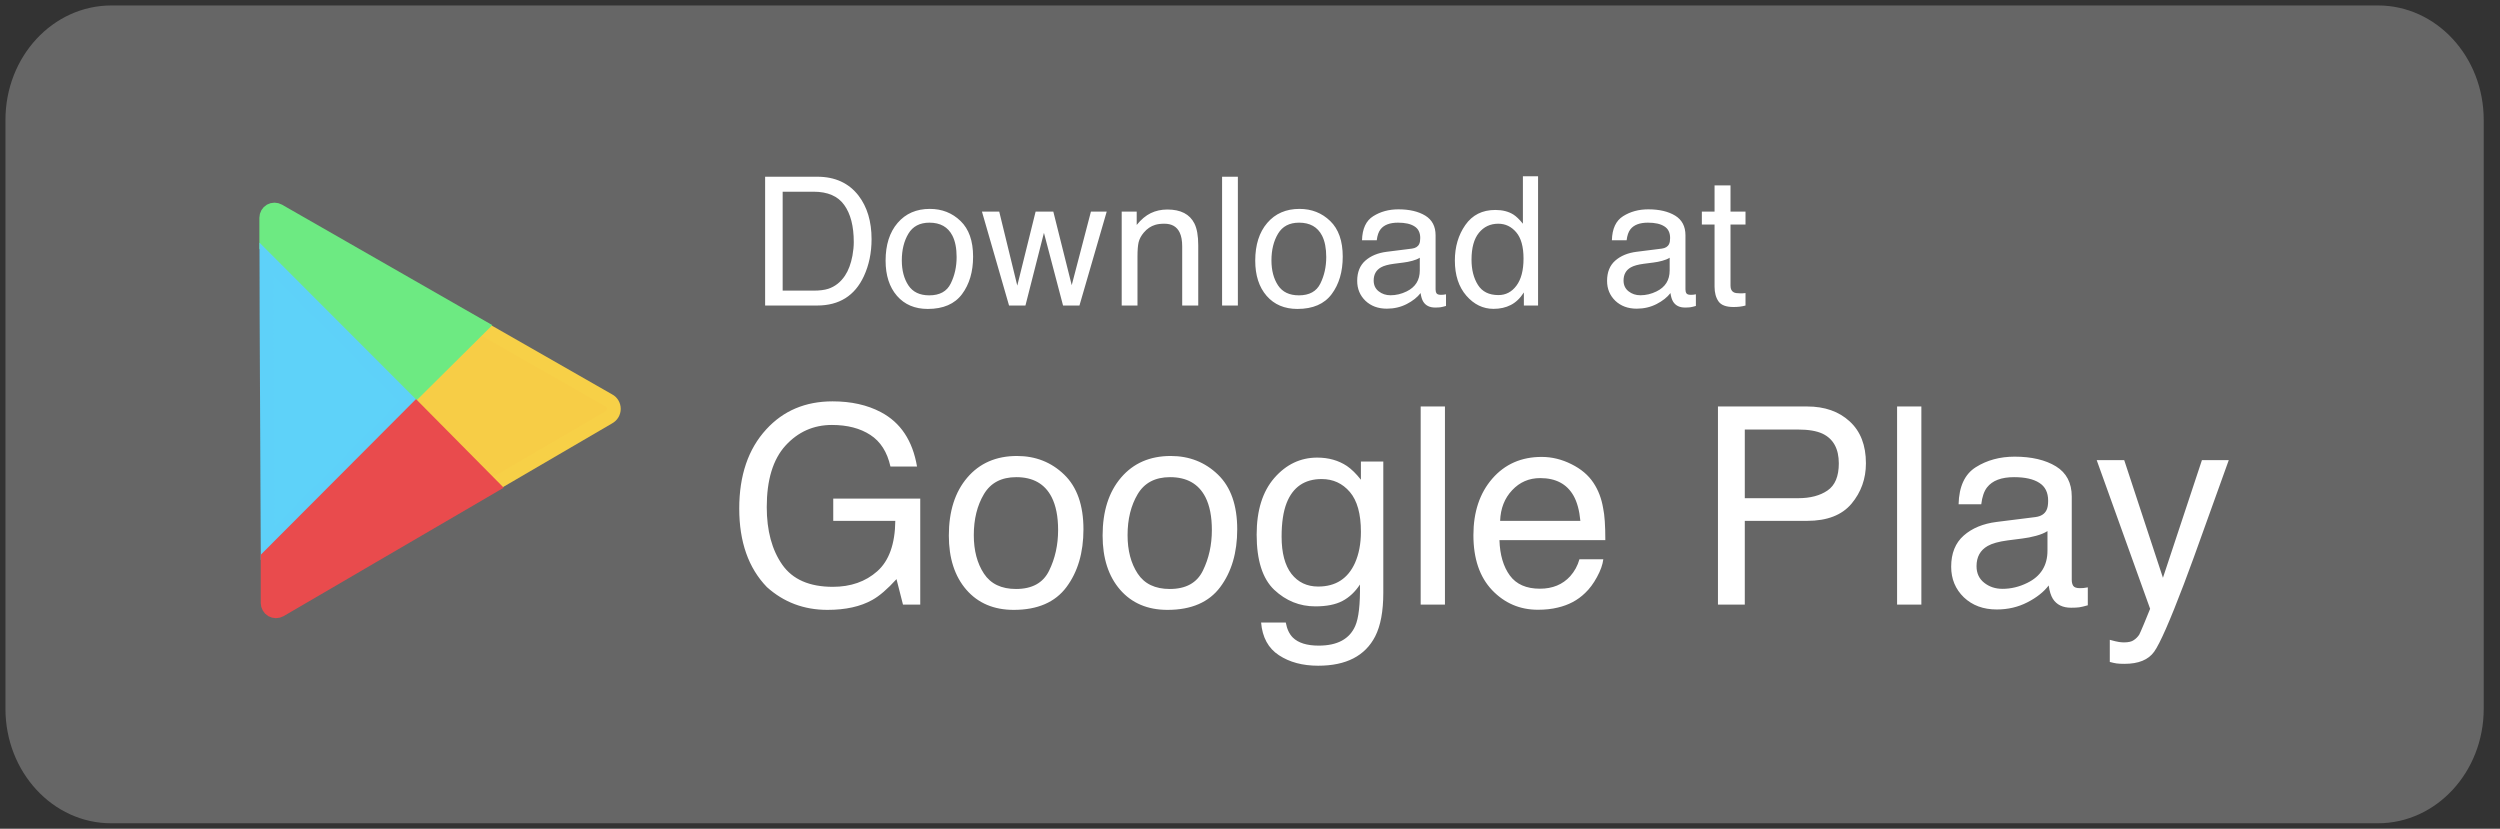 <svg xmlns="http://www.w3.org/2000/svg" width="181" height="60" viewBox="0 0 181 60" fill="none">
    <rect x="0" y="0" width="181" height="60" fill="#333333" stroke="none"/>
    <path d="M172.159 0.395H8.074C3.822 0.395 0.395 4.1 0.395 8.684V51.316C0.395 55.891 3.822 59.605 8.047 59.605H172.159C176.393 59.605 179.821 55.891 179.821 51.316V8.684C179.821 4.1 176.393 0.395 172.159 0.395V0.395Z"
          fill="#666666"/>
    <path d="M44.067 28.986L34.01 23.236L28.179 29.067L34.764 35.652L44.076 30.215C44.186 30.155 44.279 30.066 44.343 29.958C44.407 29.85 44.441 29.727 44.441 29.601C44.441 29.475 44.407 29.352 44.343 29.244C44.279 29.135 44.186 29.047 44.076 28.986H44.067Z"
          fill="#F7CD46" stroke="#F7D047"/>
    <path d="M34.827 23.648L20.168 15.251C20.077 15.2 19.975 15.173 19.871 15.173C19.768 15.173 19.666 15.2 19.575 15.251C19.485 15.303 19.411 15.378 19.359 15.467C19.307 15.557 19.279 15.659 19.279 15.763V17.808L29.955 28.484L34.827 23.648Z"
          fill="#6DEA82" stroke="#6DEA82"/>
    <path d="M19.288 18.777C19.288 23.218 19.36 33.974 19.378 39.339L29.605 29.103L19.288 18.777Z"
          fill="#5ED2F9" stroke="#5ED1F9"/>
    <path d="M19.378 40.371V43.654C19.378 43.759 19.406 43.862 19.458 43.953C19.51 44.044 19.584 44.121 19.674 44.175C19.767 44.227 19.872 44.255 19.979 44.255C20.086 44.255 20.191 44.227 20.284 44.175L35.661 35.203L30.117 29.605L19.378 40.371Z"
          fill="#E94B4D" stroke="#E94B4D"/>
    <path d="M60.278 29.058C61.626 29.058 62.791 29.318 63.775 29.839C65.2 30.588 66.073 31.899 66.392 33.775H64.468C64.234 32.726 63.748 31.965 63.013 31.489C62.277 31.008 61.349 30.767 60.23 30.767C58.901 30.767 57.782 31.265 56.87 32.261C55.965 33.257 55.513 34.741 55.513 36.714C55.513 38.42 55.887 39.81 56.636 40.884C57.385 41.952 58.605 42.486 60.298 42.486C61.593 42.486 62.664 42.111 63.511 41.362C64.364 40.607 64.8 39.39 64.82 37.71H60.327V36.099H66.626V43.775H65.376L64.907 41.929C64.25 42.651 63.667 43.153 63.159 43.433C62.306 43.914 61.222 44.155 59.907 44.155C58.208 44.155 56.746 43.605 55.523 42.505C54.188 41.125 53.521 39.23 53.521 36.821C53.521 34.419 54.172 32.508 55.474 31.089C56.711 29.735 58.312 29.058 60.278 29.058ZM73.56 42.642C74.725 42.642 75.523 42.202 75.952 41.323C76.388 40.438 76.607 39.455 76.607 38.374C76.607 37.398 76.45 36.603 76.138 35.991C75.643 35.028 74.79 34.546 73.579 34.546C72.505 34.546 71.724 34.956 71.236 35.776C70.747 36.597 70.503 37.586 70.503 38.745C70.503 39.858 70.747 40.786 71.236 41.528C71.724 42.271 72.499 42.642 73.56 42.642ZM73.628 33.013C74.976 33.013 76.115 33.462 77.046 34.361C77.977 35.259 78.442 36.581 78.442 38.325C78.442 40.011 78.032 41.405 77.212 42.505C76.392 43.605 75.119 44.155 73.394 44.155C71.955 44.155 70.812 43.67 69.966 42.7C69.12 41.724 68.696 40.415 68.696 38.775C68.696 37.017 69.142 35.617 70.034 34.575C70.926 33.534 72.124 33.013 73.628 33.013ZM84.692 42.642C85.858 42.642 86.655 42.202 87.085 41.323C87.521 40.438 87.739 39.455 87.739 38.374C87.739 37.398 87.583 36.603 87.271 35.991C86.776 35.028 85.923 34.546 84.712 34.546C83.638 34.546 82.857 34.956 82.368 35.776C81.88 36.597 81.636 37.586 81.636 38.745C81.636 39.858 81.88 40.786 82.368 41.528C82.857 42.271 83.631 42.642 84.692 42.642ZM84.761 33.013C86.109 33.013 87.248 33.462 88.179 34.361C89.11 35.259 89.575 36.581 89.575 38.325C89.575 40.011 89.165 41.405 88.345 42.505C87.525 43.605 86.252 44.155 84.526 44.155C83.088 44.155 81.945 43.67 81.099 42.7C80.252 41.724 79.829 40.415 79.829 38.775C79.829 37.017 80.275 35.617 81.167 34.575C82.059 33.534 83.257 33.013 84.761 33.013ZM95.366 33.13C96.187 33.13 96.903 33.332 97.515 33.736C97.847 33.963 98.185 34.295 98.53 34.732V33.413H100.151V42.925C100.151 44.253 99.956 45.301 99.566 46.069C98.836 47.489 97.459 48.198 95.435 48.198C94.308 48.198 93.361 47.944 92.593 47.437C91.825 46.935 91.395 46.148 91.304 45.073H93.091C93.176 45.542 93.345 45.903 93.599 46.157C93.996 46.548 94.621 46.743 95.474 46.743C96.821 46.743 97.704 46.268 98.12 45.318C98.368 44.758 98.482 43.758 98.462 42.319C98.111 42.853 97.687 43.25 97.192 43.511C96.698 43.771 96.043 43.901 95.23 43.901C94.097 43.901 93.104 43.501 92.251 42.7C91.405 41.893 90.982 40.562 90.982 38.706C90.982 36.955 91.408 35.588 92.261 34.605C93.12 33.621 94.155 33.13 95.366 33.13ZM98.53 38.501C98.53 37.206 98.263 36.245 97.73 35.62C97.196 34.995 96.515 34.683 95.689 34.683C94.452 34.683 93.605 35.262 93.15 36.421C92.909 37.039 92.788 37.85 92.788 38.853C92.788 40.031 93.026 40.929 93.501 41.548C93.983 42.16 94.627 42.466 95.435 42.466C96.698 42.466 97.586 41.896 98.101 40.757C98.387 40.112 98.53 39.361 98.53 38.501ZM102.857 29.429H104.614V43.775H102.857V29.429ZM111.616 33.081C112.359 33.081 113.078 33.257 113.775 33.608C114.471 33.954 115.002 34.403 115.366 34.956C115.718 35.483 115.952 36.099 116.069 36.802C116.174 37.284 116.226 38.052 116.226 39.107H108.56C108.592 40.168 108.843 41.021 109.312 41.665C109.78 42.303 110.506 42.622 111.489 42.622C112.407 42.622 113.14 42.319 113.687 41.714C113.999 41.362 114.22 40.956 114.351 40.493H116.079C116.034 40.877 115.881 41.307 115.62 41.782C115.366 42.251 115.08 42.635 114.761 42.935C114.227 43.456 113.566 43.807 112.778 43.989C112.355 44.093 111.877 44.146 111.343 44.146C110.041 44.146 108.937 43.674 108.032 42.73C107.127 41.779 106.675 40.451 106.675 38.745C106.675 37.066 107.131 35.702 108.042 34.653C108.954 33.605 110.145 33.081 111.616 33.081ZM114.419 37.71C114.347 36.948 114.181 36.34 113.921 35.884C113.439 35.038 112.635 34.614 111.509 34.614C110.702 34.614 110.025 34.907 109.478 35.493C108.931 36.073 108.641 36.812 108.609 37.71H114.419ZM124.38 29.429H130.835C132.111 29.429 133.14 29.79 133.921 30.513C134.702 31.229 135.093 32.238 135.093 33.54C135.093 34.66 134.745 35.636 134.048 36.47C133.351 37.297 132.28 37.71 130.835 37.71H126.323V43.775H124.38V29.429ZM133.13 33.55C133.13 32.495 132.739 31.779 131.958 31.401C131.528 31.2 130.939 31.099 130.191 31.099H126.323V36.069H130.191C131.063 36.069 131.769 35.884 132.31 35.513C132.857 35.142 133.13 34.487 133.13 33.55ZM137.349 29.429H139.107V43.775H137.349V29.429ZM143.101 40.991C143.101 41.499 143.286 41.9 143.657 42.193C144.028 42.486 144.468 42.632 144.976 42.632C145.594 42.632 146.193 42.489 146.773 42.202C147.749 41.727 148.237 40.949 148.237 39.868V38.452C148.023 38.589 147.746 38.703 147.407 38.794C147.069 38.885 146.737 38.95 146.411 38.989L145.347 39.126C144.709 39.211 144.23 39.344 143.911 39.526C143.371 39.833 143.101 40.321 143.101 40.991ZM147.359 37.437C147.762 37.385 148.032 37.215 148.169 36.929C148.247 36.773 148.286 36.548 148.286 36.255C148.286 35.656 148.071 35.223 147.642 34.956C147.219 34.683 146.61 34.546 145.816 34.546C144.898 34.546 144.247 34.793 143.862 35.288C143.648 35.562 143.508 35.968 143.443 36.509H141.802C141.834 35.22 142.251 34.325 143.052 33.823C143.859 33.316 144.793 33.062 145.855 33.062C147.085 33.062 148.084 33.296 148.853 33.765C149.614 34.233 149.995 34.963 149.995 35.952V41.978C149.995 42.16 150.031 42.306 150.103 42.417C150.181 42.528 150.34 42.583 150.581 42.583C150.659 42.583 150.747 42.58 150.845 42.573C150.943 42.56 151.047 42.544 151.157 42.525V43.823C150.884 43.901 150.676 43.95 150.532 43.97C150.389 43.989 150.194 43.999 149.946 43.999C149.341 43.999 148.901 43.784 148.628 43.355C148.485 43.127 148.384 42.804 148.325 42.388C147.967 42.857 147.453 43.264 146.782 43.608C146.112 43.954 145.373 44.126 144.566 44.126C143.595 44.126 142.801 43.833 142.183 43.247C141.571 42.655 141.265 41.916 141.265 41.03C141.265 40.06 141.568 39.308 142.173 38.775C142.778 38.241 143.573 37.912 144.556 37.788L147.359 37.437ZM159.419 33.316H161.362C161.115 33.986 160.565 35.516 159.712 37.905C159.074 39.702 158.54 41.167 158.11 42.3C157.095 44.969 156.379 46.597 155.962 47.183C155.545 47.769 154.829 48.062 153.814 48.062C153.566 48.062 153.374 48.052 153.237 48.032C153.107 48.013 152.944 47.977 152.749 47.925V46.323C153.055 46.408 153.276 46.46 153.413 46.48C153.55 46.499 153.67 46.509 153.775 46.509C154.1 46.509 154.338 46.454 154.487 46.343C154.644 46.239 154.774 46.108 154.878 45.952C154.911 45.9 155.028 45.633 155.23 45.151C155.431 44.67 155.578 44.312 155.669 44.077L151.802 33.316H153.794L156.597 41.831L159.419 33.316Z"
          fill="white"/>
    <path d="M58.918 21.041C59.346 21.041 59.697 20.996 59.972 20.907C60.463 20.742 60.865 20.425 61.178 19.955C61.428 19.578 61.608 19.096 61.718 18.508C61.781 18.157 61.813 17.831 61.813 17.53C61.813 16.375 61.582 15.478 61.121 14.839C60.664 14.2 59.925 13.88 58.906 13.88H56.665V21.041H58.918ZM55.395 12.795H59.172C60.455 12.795 61.449 13.25 62.156 14.16C62.786 14.981 63.101 16.032 63.101 17.314C63.101 18.305 62.915 19.2 62.543 20C61.887 21.413 60.759 22.12 59.16 22.12H55.395V12.795ZM67.278 21.383C68.036 21.383 68.554 21.098 68.833 20.526C69.117 19.951 69.259 19.312 69.259 18.609C69.259 17.975 69.157 17.458 68.954 17.061C68.632 16.434 68.078 16.121 67.291 16.121C66.593 16.121 66.085 16.388 65.767 16.921C65.45 17.454 65.291 18.097 65.291 18.851C65.291 19.574 65.45 20.177 65.767 20.66C66.085 21.142 66.588 21.383 67.278 21.383ZM67.323 15.124C68.199 15.124 68.939 15.416 69.544 16C70.15 16.584 70.452 17.444 70.452 18.578C70.452 19.674 70.185 20.579 69.652 21.294C69.119 22.01 68.292 22.367 67.17 22.367C66.235 22.367 65.492 22.052 64.942 21.421C64.392 20.787 64.117 19.936 64.117 18.87C64.117 17.727 64.407 16.817 64.987 16.14C65.566 15.463 66.345 15.124 67.323 15.124ZM72.344 15.321L73.651 20.679L74.978 15.321H76.26L77.593 20.647L78.983 15.321H80.126L78.152 22.12H76.965L75.581 16.857L74.242 22.12H73.055L71.093 15.321H72.344ZM81.211 15.321H82.297V16.286C82.618 15.888 82.959 15.603 83.319 15.429C83.678 15.256 84.078 15.169 84.518 15.169C85.483 15.169 86.135 15.505 86.474 16.178C86.66 16.546 86.753 17.073 86.753 17.759V22.12H85.591V17.835C85.591 17.42 85.53 17.086 85.407 16.832C85.204 16.409 84.836 16.197 84.303 16.197C84.032 16.197 83.81 16.225 83.636 16.28C83.323 16.373 83.048 16.559 82.811 16.838C82.621 17.063 82.496 17.295 82.436 17.537C82.381 17.774 82.354 18.114 82.354 18.559V22.12H81.211V15.321ZM88.479 12.795H89.622V22.12H88.479V12.795ZM94.04 21.383C94.797 21.383 95.316 21.098 95.595 20.526C95.879 19.951 96.02 19.312 96.02 18.609C96.02 17.975 95.919 17.458 95.716 17.061C95.394 16.434 94.84 16.121 94.053 16.121C93.354 16.121 92.847 16.388 92.529 16.921C92.212 17.454 92.053 18.097 92.053 18.851C92.053 19.574 92.212 20.177 92.529 20.66C92.847 21.142 93.35 21.383 94.04 21.383ZM94.084 15.124C94.96 15.124 95.701 15.416 96.306 16C96.911 16.584 97.214 17.444 97.214 18.578C97.214 19.674 96.947 20.579 96.414 21.294C95.881 22.01 95.053 22.367 93.932 22.367C92.997 22.367 92.254 22.052 91.704 21.421C91.154 20.787 90.879 19.936 90.879 18.87C90.879 17.727 91.169 16.817 91.748 16.14C92.328 15.463 93.107 15.124 94.084 15.124ZM99.454 20.311C99.454 20.641 99.575 20.901 99.816 21.091C100.057 21.282 100.343 21.377 100.673 21.377C101.075 21.377 101.465 21.284 101.841 21.098C102.476 20.789 102.793 20.283 102.793 19.581V18.66C102.654 18.749 102.474 18.823 102.254 18.882C102.034 18.942 101.818 18.984 101.606 19.009L100.914 19.098C100.5 19.153 100.189 19.24 99.981 19.358C99.63 19.557 99.454 19.875 99.454 20.311ZM102.222 18C102.484 17.966 102.66 17.856 102.749 17.67C102.8 17.568 102.825 17.422 102.825 17.232C102.825 16.843 102.685 16.561 102.406 16.388C102.131 16.21 101.735 16.121 101.219 16.121C100.622 16.121 100.199 16.282 99.95 16.604C99.81 16.781 99.719 17.046 99.677 17.397H98.61C98.631 16.559 98.902 15.977 99.423 15.651C99.948 15.321 100.555 15.156 101.245 15.156C102.044 15.156 102.694 15.309 103.193 15.613C103.688 15.918 103.936 16.392 103.936 17.035V20.952C103.936 21.07 103.959 21.165 104.006 21.237C104.057 21.309 104.16 21.345 104.317 21.345C104.368 21.345 104.425 21.343 104.488 21.339C104.552 21.33 104.619 21.32 104.691 21.307V22.151C104.514 22.202 104.378 22.234 104.285 22.247C104.192 22.259 104.065 22.266 103.904 22.266C103.511 22.266 103.225 22.126 103.047 21.847C102.954 21.699 102.889 21.489 102.85 21.218C102.618 21.523 102.283 21.787 101.848 22.012C101.412 22.236 100.931 22.348 100.407 22.348C99.776 22.348 99.26 22.158 98.858 21.777C98.46 21.392 98.261 20.912 98.261 20.336C98.261 19.705 98.458 19.217 98.851 18.87C99.245 18.523 99.761 18.309 100.4 18.229L102.222 18ZM106.538 18.8C106.538 19.528 106.693 20.137 107.002 20.628C107.311 21.119 107.806 21.364 108.487 21.364C109.016 21.364 109.45 21.138 109.788 20.685C110.131 20.228 110.303 19.574 110.303 18.724C110.303 17.865 110.127 17.23 109.776 16.819C109.425 16.405 108.991 16.197 108.474 16.197C107.899 16.197 107.431 16.417 107.072 16.857C106.716 17.297 106.538 17.945 106.538 18.8ZM108.259 15.201C108.779 15.201 109.215 15.311 109.566 15.531C109.769 15.658 110 15.88 110.258 16.197V12.763H111.356V22.12H110.328V21.174C110.061 21.593 109.746 21.895 109.382 22.081C109.018 22.268 108.601 22.361 108.132 22.361C107.374 22.361 106.718 22.044 106.164 21.409C105.61 20.77 105.332 19.921 105.332 18.863C105.332 17.873 105.584 17.016 106.088 16.293C106.596 15.565 107.319 15.201 108.259 15.201ZM117.545 20.311C117.545 20.641 117.666 20.901 117.907 21.091C118.148 21.282 118.434 21.377 118.764 21.377C119.166 21.377 119.555 21.284 119.932 21.098C120.567 20.789 120.884 20.283 120.884 19.581V18.66C120.745 18.749 120.565 18.823 120.345 18.882C120.125 18.942 119.909 18.984 119.697 19.009L119.005 19.098C118.591 19.153 118.28 19.24 118.072 19.358C117.721 19.557 117.545 19.875 117.545 20.311ZM120.313 18C120.575 17.966 120.751 17.856 120.84 17.67C120.891 17.568 120.916 17.422 120.916 17.232C120.916 16.843 120.776 16.561 120.497 16.388C120.222 16.21 119.826 16.121 119.31 16.121C118.713 16.121 118.29 16.282 118.04 16.604C117.901 16.781 117.81 17.046 117.767 17.397H116.701C116.722 16.559 116.993 15.977 117.514 15.651C118.038 15.321 118.646 15.156 119.335 15.156C120.135 15.156 120.785 15.309 121.284 15.613C121.779 15.918 122.027 16.392 122.027 17.035V20.952C122.027 21.07 122.05 21.165 122.097 21.237C122.147 21.309 122.251 21.345 122.408 21.345C122.458 21.345 122.516 21.343 122.579 21.339C122.642 21.33 122.71 21.32 122.782 21.307V22.151C122.604 22.202 122.469 22.234 122.376 22.247C122.283 22.259 122.156 22.266 121.995 22.266C121.601 22.266 121.316 22.126 121.138 21.847C121.045 21.699 120.979 21.489 120.941 21.218C120.709 21.523 120.374 21.787 119.938 22.012C119.502 22.236 119.022 22.348 118.497 22.348C117.867 22.348 117.351 22.158 116.949 21.777C116.551 21.392 116.352 20.912 116.352 20.336C116.352 19.705 116.549 19.217 116.942 18.87C117.336 18.523 117.852 18.309 118.491 18.229L120.313 18ZM124.134 13.423H125.289V15.321H126.375V16.254H125.289V20.691C125.289 20.928 125.37 21.087 125.531 21.168C125.62 21.214 125.768 21.237 125.975 21.237C126.03 21.237 126.089 21.237 126.153 21.237C126.216 21.233 126.29 21.227 126.375 21.218V22.12C126.244 22.158 126.106 22.185 125.962 22.202C125.823 22.219 125.67 22.227 125.505 22.227C124.972 22.227 124.61 22.092 124.42 21.821C124.229 21.546 124.134 21.191 124.134 20.755V16.254H123.214V15.321H124.134V13.423Z"
          fill="white"/>
</svg>
